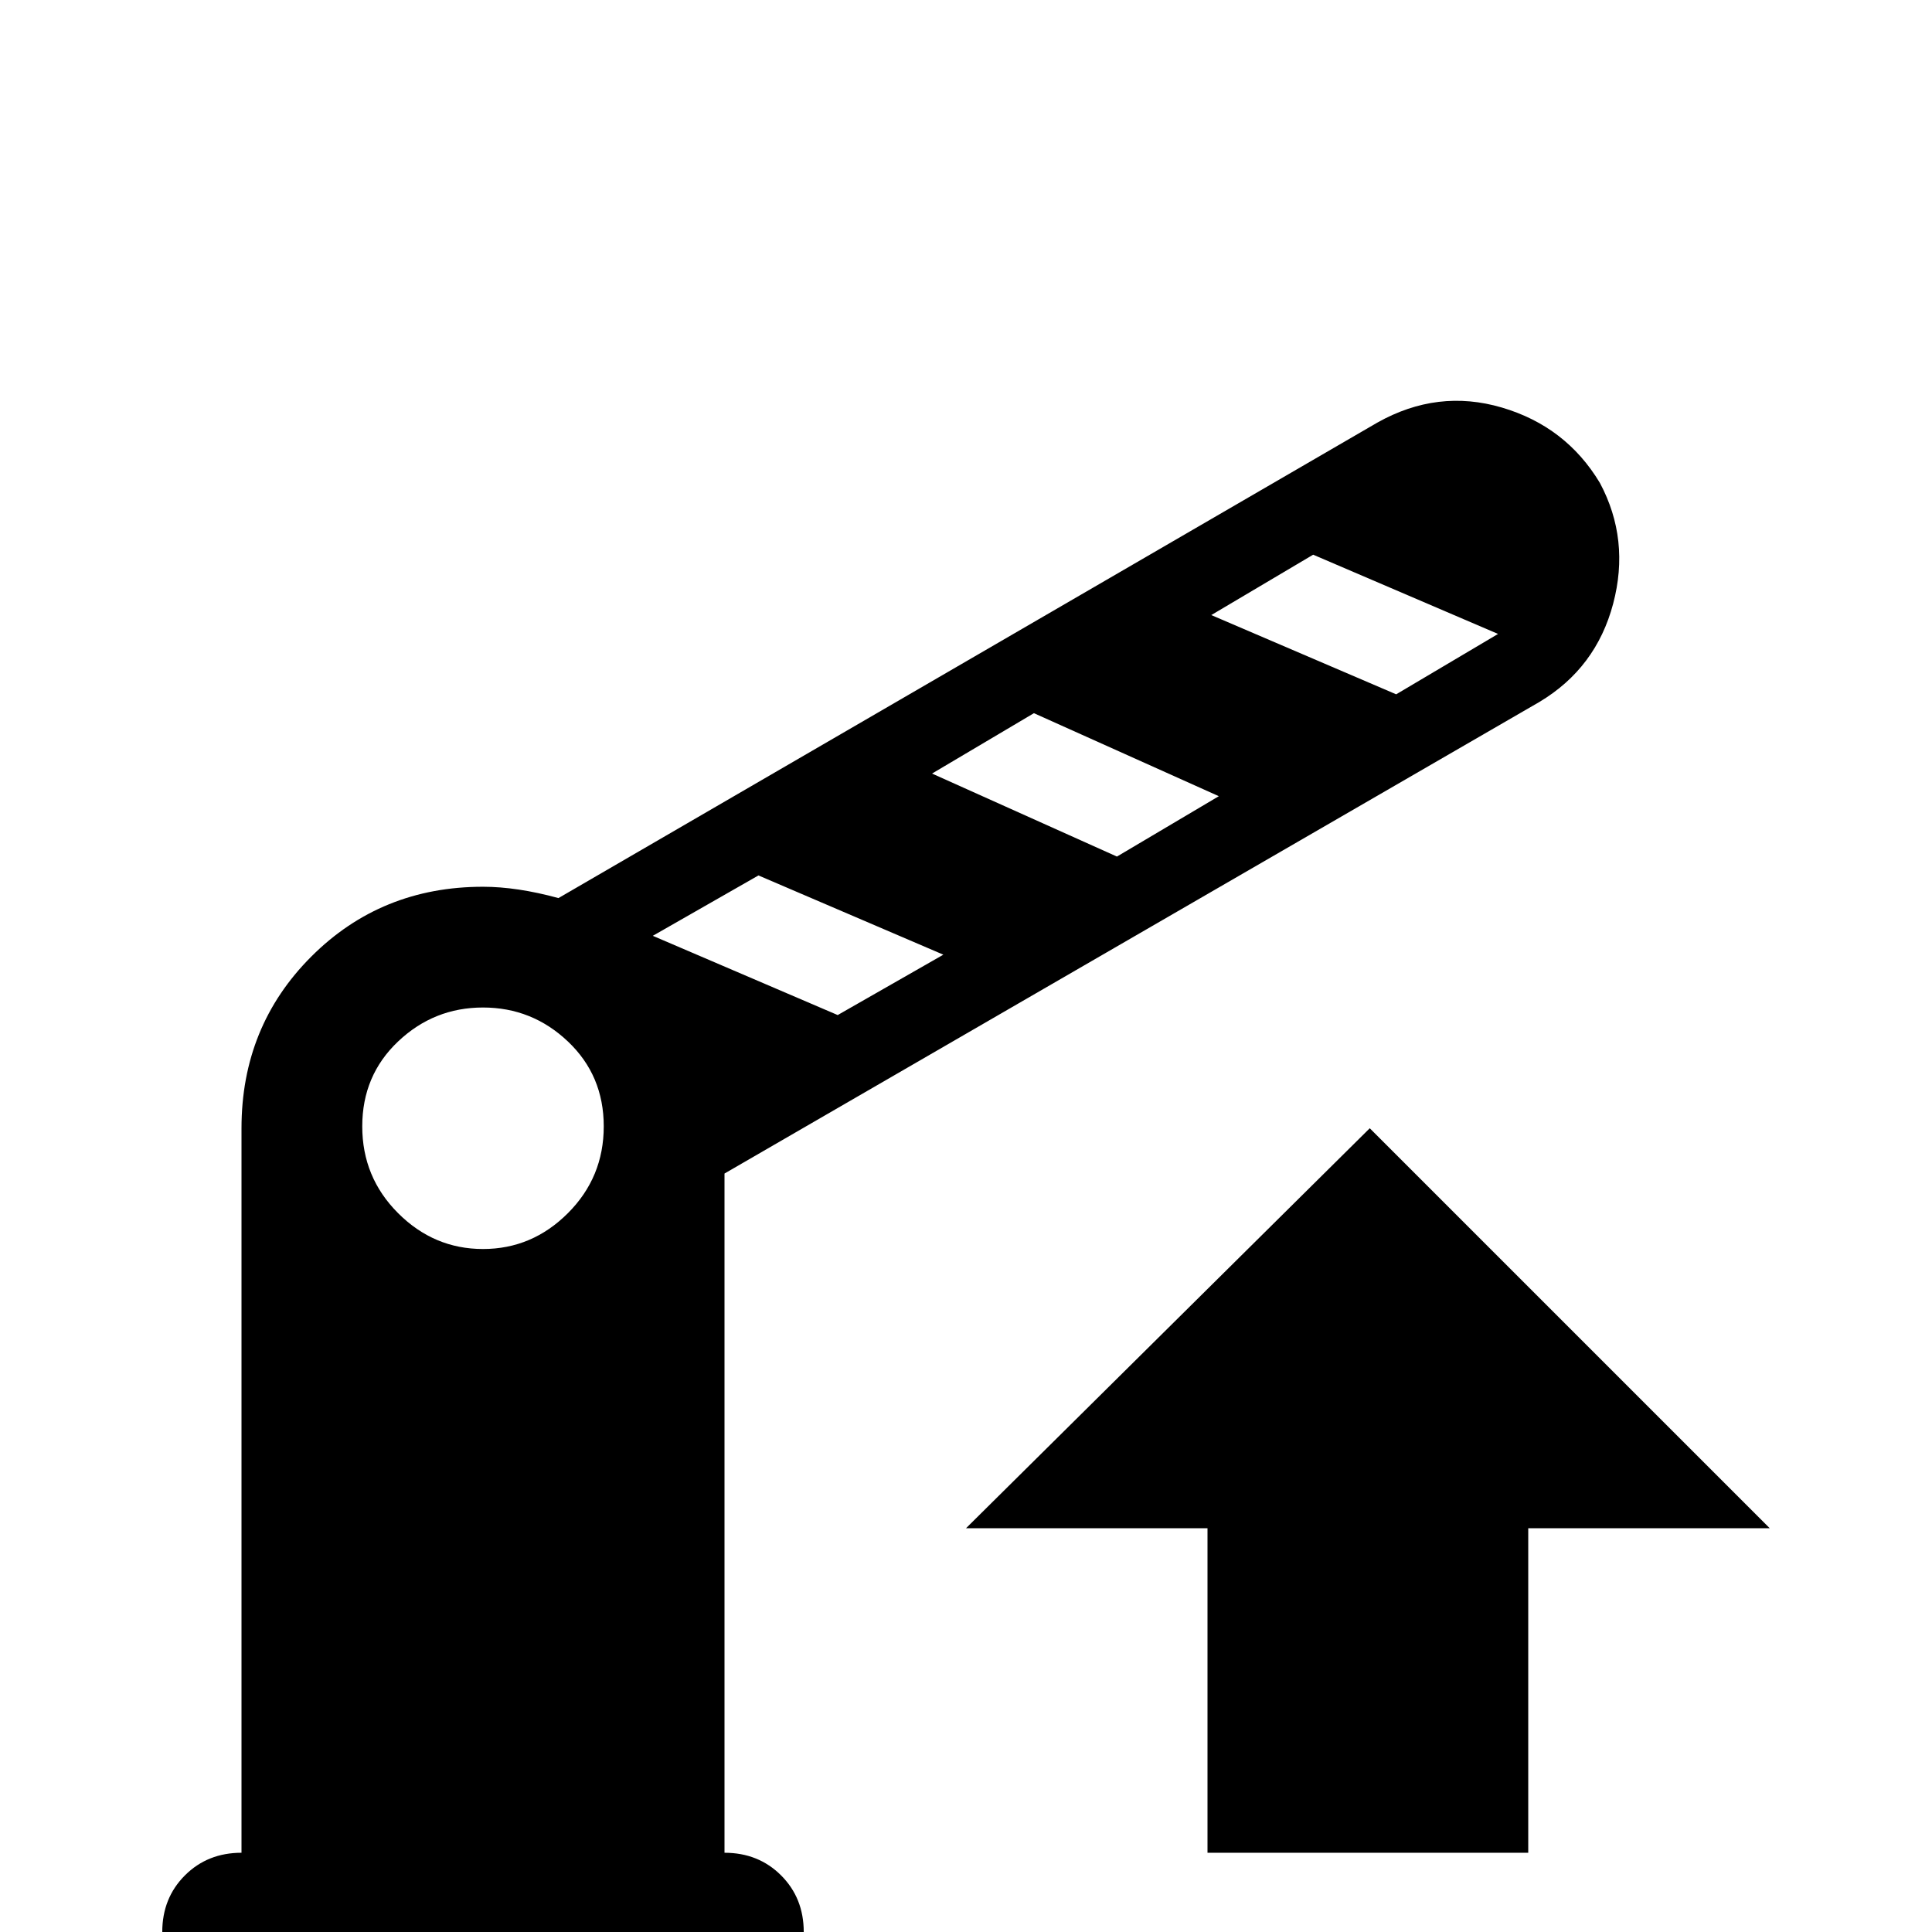 <svg xmlns="http://www.w3.org/2000/svg" viewBox="0 -512 512 512">
	<path fill="#000000" d="M424 -384Q415 -399 398 -404Q381 -409 365 -400L148 -274Q137 -277 128 -277Q101 -277 82.5 -258.5Q64 -240 64 -213V-21Q55 -21 49 -15Q43 -9 43 0V21H213V0Q213 -9 207 -15Q201 -21 192 -21V-201L408 -326Q423 -335 427.5 -352Q432 -369 424 -384ZM128 -181Q115 -181 105.5 -190.5Q96 -200 96 -213.5Q96 -227 105.5 -236Q115 -245 128 -245Q141 -245 150.5 -236Q160 -227 160 -213.5Q160 -200 150.5 -190.5Q141 -181 128 -181ZM222 -243L173 -264L201 -280L250 -259ZM296 -285L247 -307L274 -323L323 -301ZM370 -328L321 -349L348 -365L397 -344ZM363 -213L469 -107H405V-21H320V-107H256Z"/>
</svg>